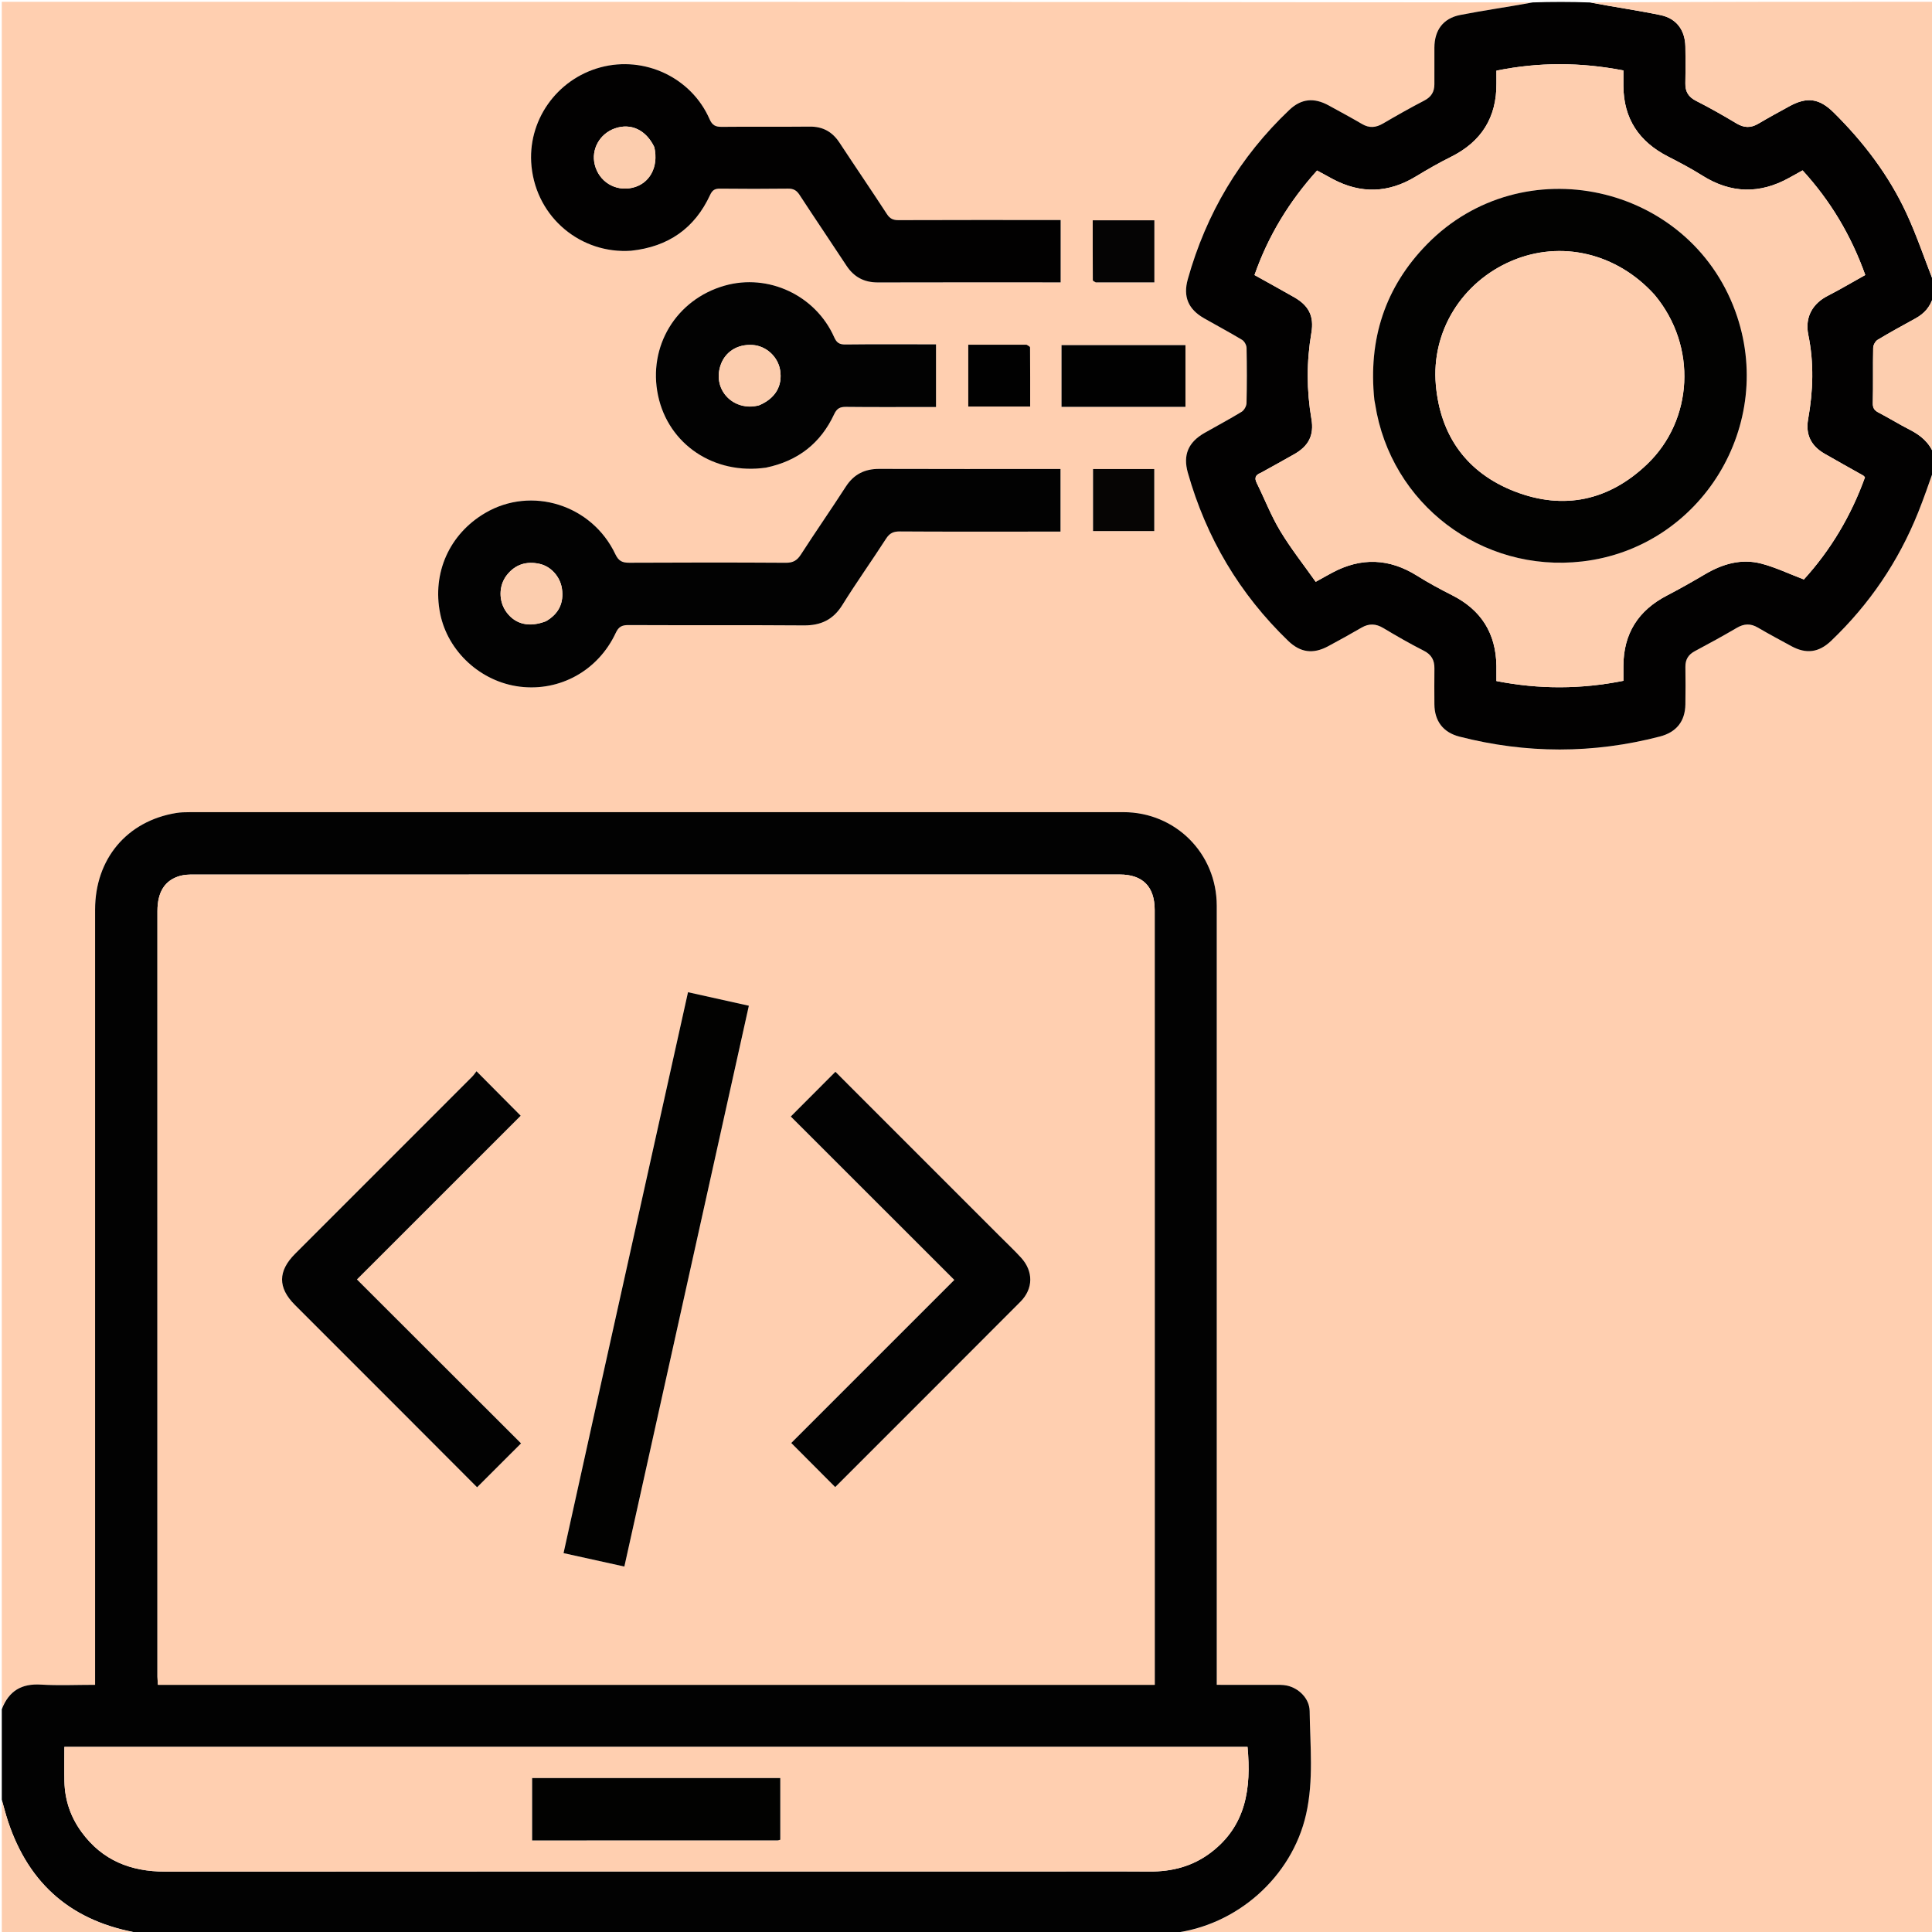 <svg version="1.1" id="Layer_1" xmlns="http://www.w3.org/2000/svg" xmlns:xlink="http://www.w3.org/1999/xlink" x="0px" y="0px"
	 width="100%" viewBox="0 0 1080 1080" enable-background="new 0 0 1080 1080" xml:space="preserve">
<path fill="#FFCFB0" opacity="1" stroke="none" 
	d="
M1081,263 
	C1081,535.576 1081,808.151 1081,1081 
	C939.305,1081 797.611,1081 655.68,1080.661 
	C691.227,1076.658 722.166,1049.329 730.106,1014.224 
	C734.424,995.129 732.359,975.748 732.098,956.486 
	C732.004,949.523 726.067,943.651 719.339,942.234 
	C716.93,941.726 714.368,941.855 711.876,941.847 
	C701.439,941.81 691.003,941.831 680.173,941.831 
	C680.173,939.234 680.173,937.268 680.173,935.303 
	C680.173,792.314 680.178,649.326 680.169,506.337 
	C680.167,477.09 657.13,454.001 627.952,453.999 
	C453.966,453.992 279.98,453.994 105.994,454.014 
	C103.505,454.014 100.979,454.062 98.531,454.461 
	C70.951,458.952 53.164,480.14 53.162,508.492 
	C53.152,650.813 53.158,793.135 53.158,935.457 
	C53.158,937.416 53.158,939.375 53.158,941.831 
	C42.753,941.831 32.771,942.304 22.855,941.703 
	C12.159,941.055 4.969,945.113 1,955 
	C1,637.073 1,319.146 1,1 
	C286.028,1 571.056,1 856.308,1.35 
	C843.092,3.889 829.587,5.75 816.234,8.38 
	C806.672,10.263 801.898,16.894 801.837,26.604 
	C801.794,33.435 801.811,40.266 801.833,47.097 
	C801.847,51.329 800.088,54.191 796.189,56.215 
	C788.383,60.268 780.717,64.605 773.123,69.046 
	C769.161,71.363 765.507,71.736 761.441,69.355 
	C755.277,65.746 748.983,62.357 742.717,58.925 
	C734.565,54.458 727.438,55.106 720.762,61.434 
	C693.069,87.689 674.287,119.35 663.995,156.049 
	C661.242,165.867 664.259,172.867 673.077,177.914 
	C680.143,181.959 687.349,185.767 694.316,189.972 
	C695.622,190.76 696.803,192.915 696.836,194.465 
	C697.054,204.754 697.068,215.053 696.815,225.341 
	C696.773,227.018 695.493,229.329 694.08,230.194 
	C687.28,234.355 680.212,238.073 673.291,242.037 
	C664.205,247.242 661.206,254.365 664.014,264.282 
	C674.303,300.603 692.882,331.997 720.081,358.229 
	C726.887,364.794 733.987,365.779 742.383,361.28 
	C748.682,357.905 754.935,354.439 761.114,350.849 
	C765.299,348.418 769.112,348.593 773.275,351.081 
	C780.684,355.508 788.172,359.839 795.869,363.731 
	C800.221,365.932 801.909,369.045 801.85,373.652 
	C801.765,380.315 801.796,386.98 801.837,393.644 
	C801.895,403.114 806.773,409.449 815.831,411.774 
	C853.181,421.365 890.533,421.417 927.875,411.72 
	C937.092,409.327 941.976,403.264 942.143,393.774 
	C942.267,386.779 942.23,379.779 942.149,372.782 
	C942.101,368.694 943.774,365.936 947.437,363.992 
	C955.355,359.788 963.214,355.462 970.951,350.936 
	C974.96,348.591 978.584,348.439 982.615,350.8 
	C988.781,354.41 995.087,357.78 1001.367,361.192 
	C1009.744,365.743 1016.77,364.774 1023.64,358.213 
	C1045.012,337.806 1061.246,313.903 1072.244,286.483 
	C1075.352,278.732 1078.091,270.832 1081,263 
M576.499,297.172 
	C581.943,297.172 587.386,297.172 592.824,297.172 
	C592.824,285.243 592.824,273.859 592.824,262.162 
	C591.005,262.162 589.532,262.162 588.059,262.162 
	C555.895,262.162 523.731,262.234 491.567,262.113 
	C483.353,262.082 477.269,265.117 472.763,272.109 
	C464.561,284.837 455.897,297.268 447.695,309.996 
	C445.561,313.308 443.319,314.618 439.306,314.593 
	C410.143,314.408 380.978,314.423 351.815,314.576 
	C347.873,314.597 345.792,313.623 343.977,309.785 
	C330.884,282.11 297.078,271.551 271.202,286.775 
	C251.197,298.546 241.485,320.265 246.055,343.015 
	C250.316,364.226 268.733,381.133 290.535,383.847 
	C313.045,386.65 334.378,374.844 344.212,353.792 
	C345.81,350.372 347.636,349.401 351.302,349.419 
	C383.965,349.581 416.631,349.361 449.293,349.608 
	C458.844,349.68 465.742,346.465 470.894,338.175 
	C478.709,325.601 487.322,313.526 495.347,301.079 
	C497.315,298.027 499.447,297.061 503.006,297.085 
	C527.169,297.252 551.335,297.172 576.499,297.172 
M353.306,140.157 
	C373.684,137.933 388.338,127.583 396.946,108.99 
	C398.225,106.228 399.65,105.423 402.508,105.454 
	C415.171,105.588 427.838,105.604 440.5,105.445 
	C443.525,105.407 445.295,106.401 446.947,108.936 
	C455.58,122.177 464.474,135.249 473.146,148.465 
	C477.344,154.862 483.024,157.905 490.709,157.882 
	C523.203,157.785 555.698,157.841 588.193,157.841 
	C589.776,157.841 591.359,157.841 592.903,157.841 
	C592.903,145.845 592.903,134.588 592.903,122.997 
	C591.011,122.997 589.372,122.997 587.732,122.997 
	C559.237,122.997 530.741,122.953 502.246,123.063 
	C499.268,123.074 497.483,122.27 495.802,119.69 
	C487.085,106.304 478.065,93.116 469.294,79.765 
	C465.296,73.68 459.995,70.695 452.616,70.777 
	C436.287,70.957 419.954,70.734 403.625,70.91 
	C400.051,70.949 398.209,70.16 396.621,66.539 
	C386.436,43.318 360.274,31.062 335.733,37.633 
	C311.086,44.232 294.572,67.689 297.118,92.992 
	C300.03,121.94 325.003,142.11 353.306,140.157 
M428.627,261.292 
	C446.134,257.69 458.744,247.734 466.268,231.616 
	C467.813,228.306 469.542,227.399 472.963,227.439 
	C487.954,227.613 502.948,227.514 517.94,227.514 
	C519.695,227.514 521.451,227.514 523.236,227.514 
	C523.236,215.506 523.236,204.252 523.236,192.492 
	C521.343,192.492 519.722,192.492 518.101,192.492 
	C502.942,192.492 487.781,192.393 472.624,192.571 
	C469.334,192.609 467.725,191.694 466.339,188.559 
	C455.952,165.079 429.477,152.714 405.05,159.685 
	C377.942,167.421 362.046,193.689 367.863,221.135 
	C373.642,248.403 399.136,265.59 428.627,261.292 
M605.509,227.419 
	C624.575,227.419 643.641,227.419 662.679,227.419 
	C662.679,215.445 662.679,204.187 662.679,192.94 
	C639.466,192.94 616.54,192.94 593.405,192.94 
	C593.405,204.453 593.405,215.711 593.405,227.419 
	C597.253,227.419 600.884,227.419 605.509,227.419 
M627.501,262.194 
	C622.053,262.194 616.605,262.194 611.02,262.194 
	C611.02,274.025 611.02,285.424 611.02,296.864 
	C622.561,296.864 633.825,296.864 645.239,296.864 
	C645.239,285.242 645.239,273.847 645.239,262.194 
	C639.455,262.194 633.977,262.194 627.501,262.194 
M613.011,157.866 
	C623.759,157.866 634.508,157.866 645.302,157.866 
	C645.302,145.904 645.302,134.631 645.302,123.158 
	C633.777,123.158 622.494,123.158 610.837,123.158 
	C610.837,134.356 610.823,145.482 610.891,156.607 
	C610.893,157.021 611.687,157.43 613.011,157.866 
M573.352,192.688 
	C562.733,192.688 552.115,192.688 541.271,192.688 
	C541.271,204.404 541.271,215.794 541.271,227.249 
	C552.825,227.249 564.105,227.249 575.868,227.249 
	C575.868,216.142 575.889,205.199 575.802,194.256 
	C575.798,193.739 574.839,193.228 573.352,192.688 
z"/>
<path fill="#020202" opacity="1" stroke="none" 
	d="
M1,955.469 
	C4.969,945.113 12.159,941.055 22.855,941.703 
	C32.771,942.304 42.753,941.831 53.158,941.831 
	C53.158,939.375 53.158,937.416 53.158,935.457 
	C53.158,793.135 53.152,650.813 53.162,508.492 
	C53.164,480.14 70.951,458.952 98.531,454.461 
	C100.979,454.062 103.505,454.014 105.994,454.014 
	C279.98,453.994 453.966,453.992 627.952,453.999 
	C657.13,454.001 680.167,477.09 680.169,506.337 
	C680.178,649.326 680.173,792.314 680.173,935.303 
	C680.173,937.268 680.173,939.234 680.173,941.831 
	C691.003,941.831 701.439,941.81 711.876,941.847 
	C714.368,941.855 716.93,941.726 719.339,942.234 
	C726.067,943.651 732.004,949.523 732.098,956.486 
	C732.359,975.748 734.424,995.129 730.106,1014.224 
	C722.166,1049.329 691.227,1076.658 655.222,1080.661 
	C462.979,1081 270.958,1081 78.254,1080.663 
	C40.564,1074.44 16.235,1053.638 4.472,1018.112 
	C3.153,1014.129 2.15,1010.04 1,1006 
	C1,989.312 1,972.625 1,955.469 
M501.5,941.831 
	C549.389,941.831 597.279,941.831 645.486,941.831 
	C645.486,939.037 645.486,937.053 645.486,935.068 
	C645.486,838.255 645.486,741.441 645.486,644.628 
	C645.486,599.304 645.506,553.98 645.474,508.656 
	C645.465,495.601 638.776,488.852 625.889,488.851 
	C453.257,488.838 280.626,488.839 107.995,488.872 
	C105.526,488.873 102.955,488.967 100.608,489.635 
	C92.125,492.052 88.01,498.612 88.009,509.36 
	C88.001,651.997 88.003,794.635 88.016,937.272 
	C88.016,938.706 88.194,940.139 88.306,941.831 
	C225.941,941.831 363.22,941.831 501.5,941.831 
M522.5,976.514 
	C360.434,976.514 198.367,976.514 35.992,976.514 
	C35.992,983.272 35.888,989.566 36.015,995.855 
	C36.228,1006.299 39.501,1015.799 45.652,1024.194 
	C57.195,1039.952 73.054,1046.255 92.337,1046.239 
	C255.122,1046.104 417.908,1046.162 580.694,1046.162 
	C601.355,1046.162 622.016,1046.062 642.676,1046.198 
	C655.219,1046.281 666.713,1043.276 676.797,1035.643 
	C696.588,1020.661 699.519,999.745 697.379,976.514 
	C639.38,976.514 581.44,976.514 522.5,976.514 
z"/>
<path fill="#020101" opacity="1" stroke="none" 
	d="
M1081,262.55 
	C1078.091,270.832 1075.352,278.732 1072.244,286.483 
	C1061.246,313.903 1045.012,337.806 1023.64,358.213 
	C1016.77,364.774 1009.744,365.743 1001.367,361.192 
	C995.087,357.78 988.781,354.41 982.615,350.8 
	C978.584,348.439 974.96,348.591 970.951,350.936 
	C963.214,355.462 955.355,359.788 947.437,363.992 
	C943.774,365.936 942.101,368.694 942.149,372.782 
	C942.23,379.779 942.267,386.779 942.143,393.774 
	C941.976,403.264 937.092,409.327 927.875,411.72 
	C890.533,421.417 853.181,421.365 815.831,411.774 
	C806.773,409.449 801.895,403.114 801.837,393.644 
	C801.796,386.98 801.765,380.315 801.85,373.652 
	C801.909,369.045 800.221,365.932 795.869,363.731 
	C788.172,359.839 780.684,355.508 773.275,351.081 
	C769.112,348.593 765.299,348.418 761.114,350.849 
	C754.935,354.439 748.682,357.905 742.383,361.28 
	C733.987,365.779 726.887,364.794 720.081,358.229 
	C692.882,331.997 674.303,300.603 664.014,264.282 
	C661.206,254.365 664.205,247.242 673.291,242.037 
	C680.212,238.073 687.28,234.355 694.08,230.194 
	C695.493,229.329 696.773,227.018 696.815,225.341 
	C697.068,215.053 697.054,204.754 696.836,194.465 
	C696.803,192.915 695.622,190.76 694.316,189.972 
	C687.349,185.767 680.143,181.959 673.077,177.914 
	C664.259,172.867 661.242,165.867 663.995,156.049 
	C674.287,119.35 693.069,87.689 720.762,61.434 
	C727.438,55.106 734.565,54.458 742.717,58.925 
	C748.983,62.357 755.277,65.746 761.441,69.355 
	C765.507,71.736 769.161,71.363 773.123,69.046 
	C780.717,64.605 788.383,60.268 796.189,56.215 
	C800.088,54.191 801.847,51.329 801.833,47.097 
	C801.811,40.266 801.794,33.435 801.837,26.604 
	C801.898,16.894 806.672,10.263 816.234,8.38 
	C829.587,5.75 843.092,3.889 856.766,1.35 
	C867.354,1 877.708,1 888.728,1.373 
	C902.328,3.934 915.334,5.778 928.175,8.425 
	C937.184,10.283 941.955,16.852 942.138,26.036 
	C942.274,32.863 942.283,39.698 942.13,46.524 
	C942.025,51.207 943.811,54.205 948.127,56.389 
	C955.823,60.284 963.331,64.58 970.736,69.012 
	C974.918,71.515 978.693,71.645 982.869,69.172 
	C988.587,65.785 994.435,62.614 1000.264,59.416 
	C1010.125,54.005 1016.993,54.944 1025.018,62.877 
	C1041.72,79.388 1055.821,97.897 1065.71,119.221 
	C1071.546,131.804 1075.951,145.051 1081,158 
	C1081,160.371 1081,162.741 1080.706,165.748 
	C1078.967,171.675 1075.582,175.335 1070.857,177.941 
	C1063.738,181.868 1056.588,185.747 1049.63,189.943 
	C1048.327,190.729 1047.158,192.891 1047.125,194.443 
	C1046.907,204.722 1047.167,215.011 1046.92,225.289 
	C1046.853,228.095 1047.775,229.404 1050.098,230.619 
	C1055.975,233.695 1061.632,237.195 1067.54,240.208 
	C1073.64,243.32 1078.554,247.409 1081,254 
	C1081,256.7 1081,259.4 1081,262.55 
M704.657,264.389 
	C701.84,265.463 701.093,267.117 702.525,270.007 
	C706.943,278.923 710.535,288.318 715.648,296.803 
	C721.611,306.698 728.842,315.829 735.488,325.243 
	C739.338,323.112 742.073,321.547 744.853,320.067 
	C760.946,311.5 776.631,312.107 792.128,321.821 
	C798.45,325.784 805.042,329.359 811.707,332.719 
	C827.985,340.925 836.237,354.028 836.502,372.21 
	C836.543,374.992 836.508,377.775 836.508,380.71 
	C860.492,385.414 883.851,385.302 907.492,380.572 
	C907.492,377.517 907.484,374.863 907.493,372.21 
	C907.555,354.154 915.818,341.232 931.773,332.937 
	C938.989,329.186 946.078,325.171 953.081,321.032 
	C962.902,315.227 973.391,312.139 984.569,315.058 
	C992.501,317.128 1000.027,320.751 1008.372,323.923 
	C1023.19,307.685 1034.794,288.365 1042.529,266.816 
	C1042.069,266.328 1041.885,266.016 1041.612,265.862 
	C1034.382,261.774 1027.107,257.764 1019.914,253.613 
	C1012.371,249.259 1009.231,242.866 1010.746,234.371 
	C1013.553,218.641 1014.095,202.888 1010.862,187.217 
	C1008.667,176.581 1014.025,169.311 1021.606,165.427 
	C1028.685,161.8 1035.533,157.721 1042.695,153.722 
	C1034.816,131.647 1023.235,112.246 1007.661,95.246 
	C1004.801,96.834 1002.475,98.126 1000.149,99.417 
	C983.693,108.554 967.572,108.207 951.554,98.108 
	C945.385,94.22 938.897,90.805 932.398,87.479 
	C916.273,79.227 907.588,66.384 907.494,48.06 
	C907.479,45.141 907.492,42.222 907.492,39.38 
	C883.389,34.728 860.151,34.688 836.508,39.493 
	C836.508,42.058 836.492,44.362 836.511,46.666 
	C836.664,65.738 828.047,79.272 810.995,87.742 
	C804.312,91.062 797.814,94.798 791.433,98.677 
	C776.177,107.95 760.756,108.461 745.018,100.091 
	C742.132,98.556 739.275,96.968 736.252,95.322 
	C720.642,112.659 708.927,131.848 701.27,153.759 
	C708.937,158.034 716.218,162.009 723.415,166.132 
	C731.648,170.849 734.656,176.727 733.07,186.059 
	C730.336,202.148 730.352,218.157 733.106,234.243 
	C734.651,243.266 731.539,249.294 723.634,253.814 
	C717.574,257.278 711.445,260.624 704.657,264.389 
z"/>
<path fill="#FECEAF" opacity="1" stroke="none" 
	d="
M1081,157.531 
	C1075.951,145.051 1071.546,131.804 1065.71,119.221 
	C1055.821,97.897 1041.72,79.388 1025.018,62.877 
	C1016.993,54.944 1010.125,54.005 1000.264,59.416 
	C994.435,62.614 988.587,65.785 982.869,69.172 
	C978.693,71.645 974.918,71.515 970.736,69.012 
	C963.331,64.58 955.823,60.284 948.127,56.389 
	C943.811,54.205 942.025,51.207 942.13,46.524 
	C942.283,39.698 942.274,32.863 942.138,26.036 
	C941.955,16.852 937.184,10.283 928.175,8.425 
	C915.334,5.778 902.328,3.934 889.196,1.373 
	C952.92,1 1016.839,1 1081,1 
	C1081,53.021 1081,105.042 1081,157.531 
z"/>
<path fill="#FDCEAF" opacity="1" stroke="none" 
	d="
M1081,253.531 
	C1078.554,247.409 1073.64,243.32 1067.54,240.208 
	C1061.632,237.195 1055.975,233.695 1050.098,230.619 
	C1047.775,229.404 1046.853,228.095 1046.92,225.289 
	C1047.167,215.011 1046.907,204.722 1047.125,194.443 
	C1047.158,192.891 1048.327,190.729 1049.63,189.943 
	C1056.588,185.747 1063.738,181.868 1070.857,177.941 
	C1075.582,175.335 1078.967,171.675 1080.706,166.192 
	C1081,195.021 1081,224.042 1081,253.531 
z"/>
<path fill="#FDCDAE" opacity="1" stroke="none" 
	d="
M1,1006.469 
	C2.15,1010.04 3.153,1014.129 4.472,1018.112 
	C16.235,1053.638 40.564,1074.44 77.785,1080.663 
	C52.407,1081 26.815,1081 1,1081 
	C1,1056.313 1,1031.625 1,1006.469 
z"/>
<path fill="#020202" opacity="1" stroke="none" 
	d="
M575.999,297.172 
	C551.335,297.172 527.169,297.252 503.006,297.085 
	C499.447,297.061 497.315,298.027 495.347,301.079 
	C487.322,313.526 478.709,325.601 470.894,338.175 
	C465.742,346.465 458.844,349.68 449.293,349.608 
	C416.631,349.361 383.965,349.581 351.302,349.419 
	C347.636,349.401 345.81,350.372 344.212,353.792 
	C334.378,374.844 313.045,386.65 290.535,383.847 
	C268.733,381.133 250.316,364.226 246.055,343.015 
	C241.485,320.265 251.197,298.546 271.202,286.775 
	C297.078,271.551 330.884,282.11 343.977,309.785 
	C345.792,313.623 347.873,314.597 351.815,314.576 
	C380.978,314.423 410.143,314.408 439.306,314.593 
	C443.319,314.618 445.561,313.308 447.695,309.996 
	C455.897,297.268 464.561,284.837 472.763,272.109 
	C477.269,265.117 483.353,262.082 491.567,262.113 
	C523.731,262.234 555.895,262.162 588.059,262.162 
	C589.532,262.162 591.005,262.162 592.824,262.162 
	C592.824,273.859 592.824,285.243 592.824,297.172 
	C587.386,297.172 581.943,297.172 575.999,297.172 
M305.362,347.154 
	C312.331,343.133 315.244,337.087 314.14,329.169 
	C313.203,322.452 308.043,316.609 301.566,315.187 
	C294.3,313.591 288.033,315.49 283.334,321.471 
	C278.649,327.432 278.663,336.244 283.239,342.36 
	C288.208,349.001 295.842,350.86 305.362,347.154 
z"/>
<path fill="#020101" opacity="1" stroke="none" 
	d="
M352.831,140.163 
	C325.003,142.11 300.03,121.94 297.118,92.992 
	C294.572,67.689 311.086,44.232 335.733,37.633 
	C360.274,31.062 386.436,43.318 396.621,66.539 
	C398.209,70.16 400.051,70.949 403.625,70.91 
	C419.954,70.734 436.287,70.957 452.616,70.777 
	C459.995,70.695 465.296,73.68 469.294,79.765 
	C478.065,93.116 487.085,106.304 495.802,119.69 
	C497.483,122.27 499.268,123.074 502.246,123.063 
	C530.741,122.953 559.237,122.997 587.732,122.997 
	C589.372,122.997 591.011,122.997 592.903,122.997 
	C592.903,134.588 592.903,145.845 592.903,157.841 
	C591.359,157.841 589.776,157.841 588.193,157.841 
	C555.698,157.841 523.203,157.785 490.709,157.882 
	C483.024,157.905 477.344,154.862 473.146,148.465 
	C464.474,135.249 455.58,122.177 446.947,108.936 
	C445.295,106.401 443.525,105.407 440.5,105.445 
	C427.838,105.604 415.171,105.588 402.508,105.454 
	C399.65,105.423 398.225,106.228 396.946,108.99 
	C388.338,127.583 373.684,137.933 352.831,140.163 
M365.722,82.108 
	C361.134,72.602 352.686,68.636 343.73,71.782 
	C335.218,74.772 330.369,83.49 332.471,92.021 
	C334.817,101.539 343.897,107.13 353.482,104.96 
	C363.045,102.794 368.297,93.485 365.722,82.108 
z"/>
<path fill="#020202" opacity="1" stroke="none" 
	d="
M428.202,261.409 
	C399.136,265.59 373.642,248.403 367.863,221.135 
	C362.046,193.689 377.942,167.421 405.05,159.685 
	C429.477,152.714 455.952,165.079 466.339,188.559 
	C467.725,191.694 469.334,192.609 472.624,192.571 
	C487.781,192.393 502.942,192.492 518.101,192.492 
	C519.722,192.492 521.343,192.492 523.236,192.492 
	C523.236,204.252 523.236,215.506 523.236,227.514 
	C521.451,227.514 519.695,227.514 517.94,227.514 
	C502.948,227.514 487.954,227.613 472.963,227.439 
	C469.542,227.399 467.813,228.306 466.268,231.616 
	C458.744,247.734 446.134,257.69 428.202,261.409 
M424.473,226.511 
	C433.401,222.732 437.528,215.764 436.093,206.893 
	C434.877,199.38 428.27,193.346 420.715,192.85 
	C412.114,192.285 405.092,196.76 402.64,204.665 
	C398.432,218.233 410.188,230.213 424.473,226.511 
z"/>
<path fill="#010101" opacity="1" stroke="none" 
	d="
M605.011,227.419 
	C600.884,227.419 597.253,227.419 593.405,227.419 
	C593.405,215.711 593.405,204.453 593.405,192.94 
	C616.54,192.94 639.466,192.94 662.679,192.94 
	C662.679,204.187 662.679,215.445 662.679,227.419 
	C643.641,227.419 624.575,227.419 605.011,227.419 
z"/>
<path fill="#060504" opacity="1" stroke="none" 
	d="
M628,262.194 
	C633.977,262.194 639.455,262.194 645.239,262.194 
	C645.239,273.847 645.239,285.242 645.239,296.864 
	C633.825,296.864 622.561,296.864 611.02,296.864 
	C611.02,285.424 611.02,274.025 611.02,262.194 
	C616.605,262.194 622.053,262.194 628,262.194 
z"/>
<path fill="#050404" opacity="1" stroke="none" 
	d="
M612.561,157.854 
	C611.687,157.43 610.893,157.021 610.891,156.607 
	C610.823,145.482 610.837,134.356 610.837,123.158 
	C622.494,123.158 633.777,123.158 645.302,123.158 
	C645.302,134.631 645.302,145.904 645.302,157.866 
	C634.508,157.866 623.759,157.866 612.561,157.854 
z"/>
<path fill="#010101" opacity="1" stroke="none" 
	d="
M573.838,192.701 
	C574.839,193.228 575.798,193.739 575.802,194.256 
	C575.889,205.199 575.868,216.142 575.868,227.249 
	C564.105,227.249 552.825,227.249 541.271,227.249 
	C541.271,215.794 541.271,204.404 541.271,192.688 
	C552.115,192.688 562.733,192.688 573.838,192.701 
z"/>
<path fill="#FFCFB0" opacity="1" stroke="none" 
	d="
M501,941.831 
	C363.22,941.831 225.941,941.831 88.306,941.831 
	C88.194,940.139 88.016,938.706 88.016,937.272 
	C88.003,794.635 88.001,651.997 88.009,509.36 
	C88.01,498.612 92.125,492.052 100.608,489.635 
	C102.955,488.967 105.526,488.873 107.995,488.872 
	C280.626,488.839 453.257,488.838 625.889,488.851 
	C638.776,488.852 645.465,495.601 645.474,508.656 
	C645.506,553.98 645.486,599.304 645.486,644.628 
	C645.486,741.441 645.486,838.255 645.486,935.068 
	C645.486,937.053 645.486,939.037 645.486,941.831 
	C597.279,941.831 549.389,941.831 501,941.831 
M333.227,785.703 
	C327.182,813.102 321.137,840.502 315.024,868.211 
	C326.509,870.745 337.621,873.197 349.02,875.713 
	C372.265,771 395.392,666.82 418.614,562.214 
	C407.151,559.665 396.02,557.189 384.599,554.65 
	C367.486,631.698 350.472,708.297 333.227,785.703 
M226.442,791.058 
	C240.048,804.692 253.654,818.326 266.697,831.396 
	C275.113,822.989 283.169,814.943 291.269,806.852 
	C261.039,776.658 230.529,746.185 199.526,715.219 
	C230.443,684.308 261.129,653.629 291.07,623.695 
	C282.859,615.43 274.837,607.354 266.369,598.829 
	C265.757,599.599 264.928,600.88 263.874,601.936 
	C230.92,634.927 197.942,667.894 164.973,700.87 
	C155.302,710.542 155.242,719.838 164.823,729.43 
	C185.185,749.817 205.568,770.183 226.442,791.058 
M558.678,690.822 
	C527.955,660.096 497.233,629.371 466.998,599.133 
	C458.648,607.5 450.591,615.574 442.052,624.131 
	C472.153,654.213 502.645,684.686 533.469,715.491 
	C502.879,746.077 472.29,776.661 442.312,806.635 
	C450.644,814.995 458.727,823.105 466.883,831.289 
	C501.182,796.986 535.858,762.38 570.43,727.67 
	C577.687,720.384 577.725,710.661 570.783,703.044 
	C567.083,698.983 563.057,695.22 558.678,690.822 
z"/>
<path fill="#FFCFB0" opacity="1" stroke="none" 
	d="
M523,976.514 
	C581.44,976.514 639.38,976.514 697.379,976.514 
	C699.519,999.745 696.588,1020.661 676.797,1035.643 
	C666.713,1043.276 655.219,1046.281 642.676,1046.198 
	C622.016,1046.062 601.355,1046.162 580.694,1046.162 
	C417.908,1046.162 255.122,1046.104 92.337,1046.239 
	C73.054,1046.255 57.195,1039.952 45.652,1024.194 
	C39.501,1015.799 36.228,1006.299 36.015,995.855 
	C35.888,989.566 35.992,983.272 35.992,976.514 
	C198.367,976.514 360.434,976.514 523,976.514 
M361.5,993.942 
	C340.105,993.942 318.71,993.942 297.472,993.942 
	C297.472,1005.981 297.472,1017.35 297.472,1028.812 
	C343.476,1028.812 389.08,1028.813 434.684,1028.797 
	C435.141,1028.797 435.598,1028.579 436.179,1028.431 
	C436.179,1016.976 436.179,1005.587 436.179,993.942 
	C411.416,993.942 386.958,993.942 361.5,993.942 
z"/>
<path fill="#FECEAF" opacity="1" stroke="none" 
	d="
M705.003,264.206 
	C711.445,260.624 717.574,257.278 723.634,253.814 
	C731.539,249.294 734.651,243.266 733.106,234.243 
	C730.352,218.157 730.336,202.148 733.07,186.059 
	C734.656,176.727 731.648,170.849 723.415,166.132 
	C716.218,162.009 708.937,158.034 701.27,153.759 
	C708.927,131.848 720.642,112.659 736.252,95.322 
	C739.275,96.968 742.132,98.556 745.018,100.091 
	C760.756,108.461 776.177,107.95 791.433,98.677 
	C797.814,94.798 804.312,91.062 810.995,87.742 
	C828.047,79.272 836.664,65.738 836.511,46.666 
	C836.492,44.362 836.508,42.058 836.508,39.493 
	C860.151,34.688 883.389,34.728 907.492,39.38 
	C907.492,42.222 907.479,45.141 907.494,48.06 
	C907.588,66.384 916.273,79.227 932.398,87.479 
	C938.897,90.805 945.385,94.22 951.554,98.108 
	C967.572,108.207 983.693,108.554 1000.149,99.417 
	C1002.475,98.126 1004.801,96.834 1007.661,95.246 
	C1023.235,112.246 1034.816,131.647 1042.695,153.722 
	C1035.533,157.721 1028.685,161.8 1021.606,165.427 
	C1014.025,169.311 1008.667,176.581 1010.862,187.217 
	C1014.095,202.888 1013.553,218.641 1010.746,234.371 
	C1009.231,242.866 1012.371,249.259 1019.914,253.613 
	C1027.107,257.764 1034.382,261.774 1041.612,265.862 
	C1041.885,266.016 1042.069,266.328 1042.529,266.816 
	C1034.794,288.365 1023.19,307.685 1008.372,323.923 
	C1000.027,320.751 992.501,317.128 984.569,315.058 
	C973.391,312.139 962.902,315.227 953.081,321.032 
	C946.078,325.171 938.989,329.186 931.773,332.937 
	C915.818,341.232 907.555,354.154 907.493,372.21 
	C907.484,374.863 907.492,377.517 907.492,380.572 
	C883.851,385.302 860.492,385.414 836.508,380.71 
	C836.508,377.775 836.543,374.992 836.502,372.21 
	C836.237,354.028 827.985,340.925 811.707,332.719 
	C805.042,329.359 798.45,325.784 792.128,321.821 
	C776.631,312.107 760.946,311.5 744.853,320.067 
	C742.073,321.547 739.338,323.112 735.488,325.243 
	C728.842,315.829 721.611,306.698 715.648,296.803 
	C710.535,288.318 706.943,278.923 702.525,270.007 
	C701.093,267.117 701.84,265.463 705.003,264.206 
M768.35,224.018 
	C768.475,224.672 768.618,225.324 768.72,225.982 
	C777.426,281.77 828.266,320.359 884.493,313.854 
	C951.173,306.14 993.242,237.218 969.978,173.803 
	C943.801,102.449 851.023,82.212 797.81,136.441 
	C774.215,160.486 764.761,189.693 768.35,224.018 
z"/>
<path fill="#FCCDAE" opacity="1" stroke="none" 
	d="
M305.036,347.372 
	C295.842,350.86 288.208,349.001 283.239,342.36 
	C278.663,336.244 278.649,327.432 283.334,321.471 
	C288.033,315.49 294.3,313.591 301.566,315.187 
	C308.043,316.609 313.203,322.452 314.14,329.169 
	C315.244,337.087 312.331,343.133 305.036,347.372 
z"/>
<path fill="#FCCDAE" opacity="1" stroke="none" 
	d="
M365.835,82.485 
	C368.297,93.485 363.045,102.794 353.482,104.96 
	C343.897,107.13 334.817,101.539 332.471,92.021 
	C330.369,83.49 335.218,74.772 343.73,71.782 
	C352.686,68.636 361.134,72.602 365.835,82.485 
z"/>
<path fill="#FCCDAE" opacity="1" stroke="none" 
	d="
M424.084,226.662 
	C410.188,230.213 398.432,218.233 402.64,204.665 
	C405.092,196.76 412.114,192.285 420.715,192.85 
	C428.27,193.346 434.877,199.38 436.093,206.893 
	C437.528,215.764 433.401,222.732 424.084,226.662 
z"/>
<path fill="#020201" opacity="1" stroke="none" 
	d="
M333.343,785.299 
	C350.472,708.297 367.486,631.698 384.599,554.65 
	C396.02,557.189 407.151,559.665 418.614,562.214 
	C395.392,666.82 372.265,771 349.02,875.713 
	C337.621,873.197 326.509,870.745 315.024,868.211 
	C321.137,840.502 327.182,813.102 333.343,785.299 
z"/>
<path fill="#020202" opacity="1" stroke="none" 
	d="
M226.192,790.808 
	C205.568,770.183 185.185,749.817 164.823,729.43 
	C155.242,719.838 155.302,710.542 164.973,700.87 
	C197.942,667.894 230.92,634.927 263.874,601.936 
	C264.928,600.88 265.757,599.599 266.369,598.829 
	C274.837,607.354 282.859,615.43 291.07,623.695 
	C261.129,653.629 230.443,684.308 199.526,715.219 
	C230.529,746.185 261.039,776.658 291.269,806.852 
	C283.169,814.943 275.113,822.989 266.697,831.396 
	C253.654,818.326 240.048,804.692 226.192,790.808 
z"/>
<path fill="#020202" opacity="1" stroke="none" 
	d="
M558.928,691.072 
	C563.057,695.22 567.083,698.983 570.783,703.044 
	C577.725,710.661 577.687,720.384 570.43,727.67 
	C535.858,762.38 501.182,796.986 466.883,831.289 
	C458.727,823.105 450.644,814.995 442.312,806.635 
	C472.29,776.661 502.879,746.077 533.469,715.491 
	C502.645,684.686 472.153,654.213 442.052,624.131 
	C450.591,615.574 458.648,607.5 466.998,599.133 
	C497.233,629.371 527.955,660.096 558.928,691.072 
z"/>
<path fill="#020201" opacity="1" stroke="none" 
	d="
M362,993.942 
	C386.958,993.942 411.416,993.942 436.179,993.942 
	C436.179,1005.587 436.179,1016.976 436.179,1028.431 
	C435.598,1028.579 435.141,1028.797 434.684,1028.797 
	C389.08,1028.813 343.476,1028.812 297.472,1028.812 
	C297.472,1017.35 297.472,1005.981 297.472,993.942 
	C318.71,993.942 340.105,993.942 362,993.942 
z"/>
<path fill="#020201" opacity="1" stroke="none" 
	d="
M768.279,223.579 
	C764.761,189.693 774.215,160.486 797.81,136.441 
	C851.023,82.212 943.801,102.449 969.978,173.803 
	C993.242,237.218 951.173,306.14 884.493,313.854 
	C828.266,320.359 777.426,281.77 768.72,225.982 
	C768.618,225.324 768.475,224.672 768.279,223.579 
M924.826,164.692 
	C903.778,141.415 872.554,134.06 844.945,145.874 
	C817.211,157.741 800.021,185.217 802.64,215.135 
	C805.14,243.695 820.009,264.315 846.653,274.683 
	C874.102,285.364 899.488,279.861 920.809,259.431 
	C946.365,234.942 949.016,193.693 924.826,164.692 
z"/>
<path fill="#FECEAF" opacity="1" stroke="none" 
	d="
M925.063,164.957 
	C949.016,193.693 946.365,234.942 920.809,259.431 
	C899.488,279.861 874.102,285.364 846.653,274.683 
	C820.009,264.315 805.14,243.695 802.64,215.135 
	C800.021,185.217 817.211,157.741 844.945,145.874 
	C872.554,134.06 903.778,141.415 925.063,164.957 
z"/>
</svg>